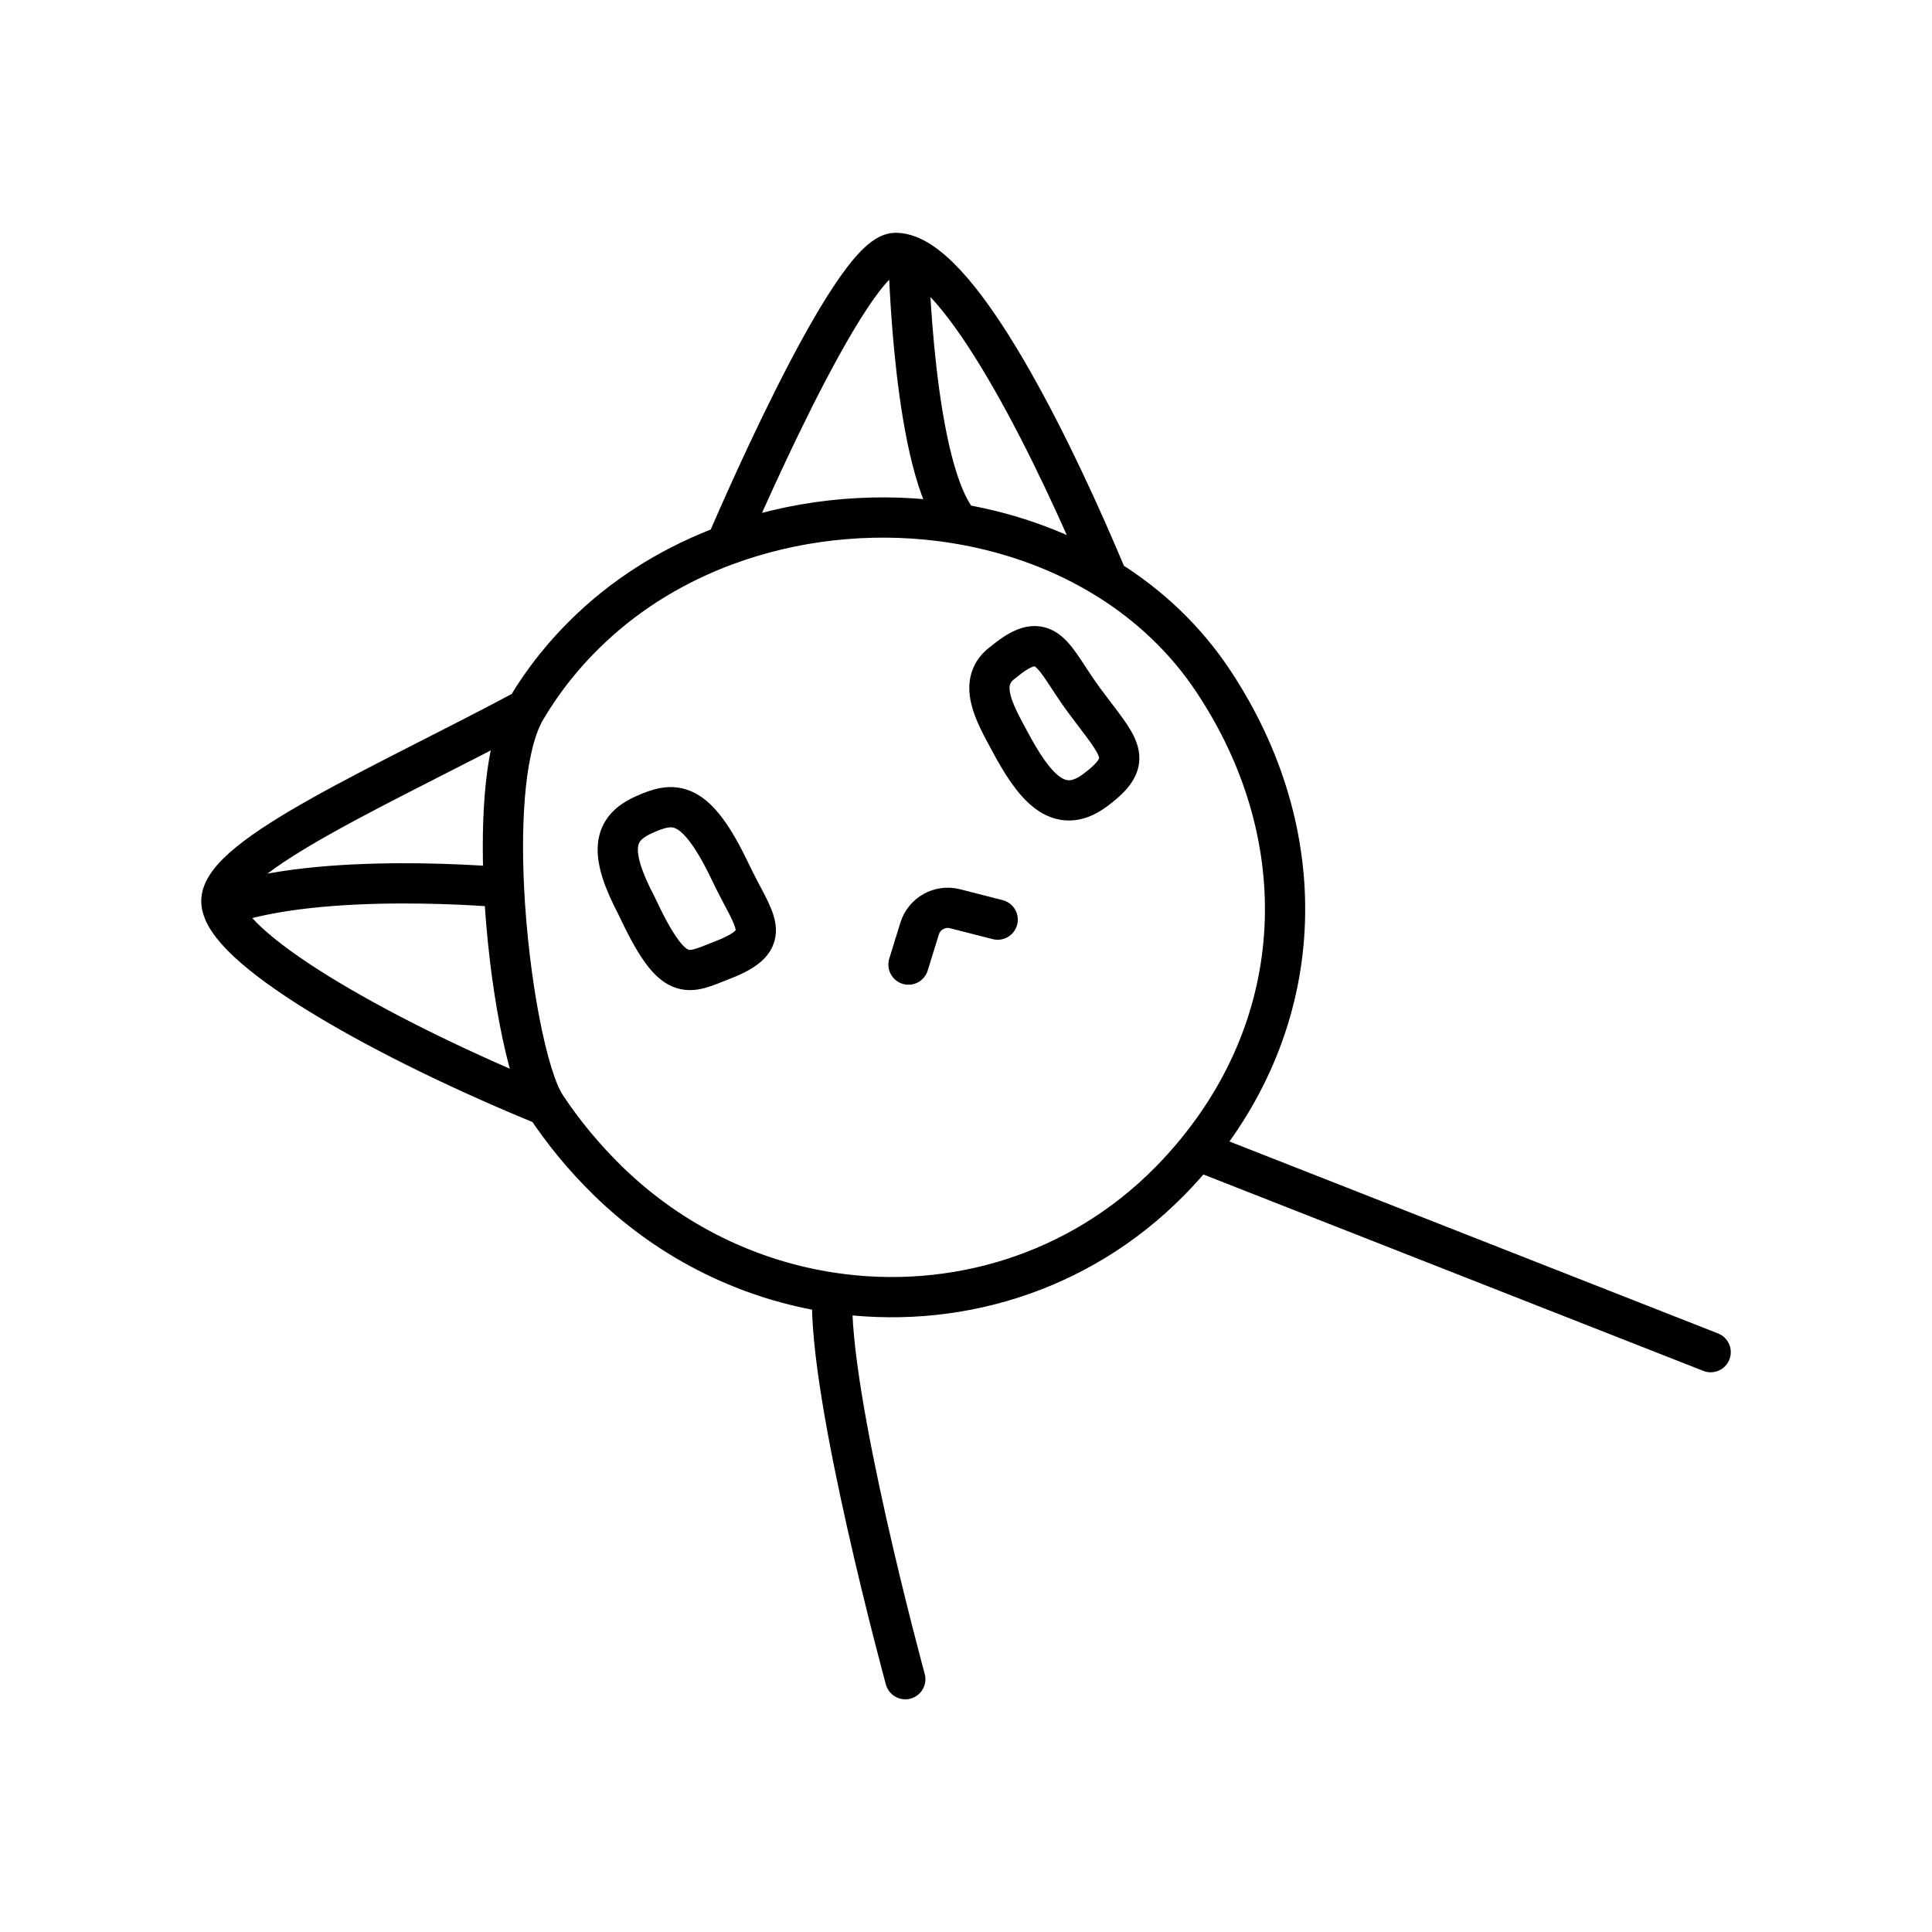 <?xml version="1.0" encoding="UTF-8"?><svg id="b" xmlns="http://www.w3.org/2000/svg" viewBox="0 0 48 48"><defs><style>.c{fill:none;stroke:#000;stroke-linecap:round;stroke-linejoin:round;}</style></defs><path class="c" d="m22.571,23.965l.276-.893c.115-.374.504-.592.883-.494l1.057.27m-6.753-9.3c-1.229.456-2.372,1.137-3.336,2.045-.663.623-1.205,1.305-1.63,2.026m4.966-4.07s3.075-7.266,4.213-7.266c.105,0,.213.022.325.065m-4.538,7.201c1.689-.626,3.542-.827,5.321-.603.166.021.332.045.496.074m3.672,1.374c1.032.644,1.934,1.49,2.628,2.539,2.496,3.768,2.362,8.252-.405,11.65m-2.223-14.189c-1.283-3.078-3.42-7.464-4.951-8.046m4.951,8.046c-1.107-.691-2.363-1.149-3.672-1.374m-10.784,4.6c-3.392,1.822-7.612,3.637-7.567,4.787.001.035.006.071.015.108m7.552-4.895c-.507.859-.634,2.618-.547,4.428m1.039,5.423c.437.662.956,1.291,1.553,1.874,1.579,1.539,3.538,2.468,5.565,2.772m-7.118-4.646c-.465-.704-.927-3.106-1.039-5.423m1.039,5.423c-3.985-1.625-7.774-3.778-8.043-4.956m15.162,9.602c2.983.447,6.111-.46,8.387-2.772.243-.247.47-.501.682-.761m-9.069,3.533c-.121,2.516,1.814,9.602,1.814,9.602m7.255-13.136l12.754,5.011m-29.98-11.546s-4.554-.425-7.004.467M22.571,6.347s.105,5.368,1.28,6.671m-8.031,9.495c.925,1.974,1.247,1.683,2.142,1.335,1.325-.516.77-.946.19-2.169-.88-1.853-1.412-1.774-2.169-1.43-.758.344-.868.927-.162,2.264Zm9.272-4.088c-.376-.702-.85-1.494-.154-1.983,1.081-.894,1.212-.105,1.992.951.882,1.194,1.304,1.476.274,2.242-.921.686-1.539-.142-2.112-1.21Z"/></svg>
